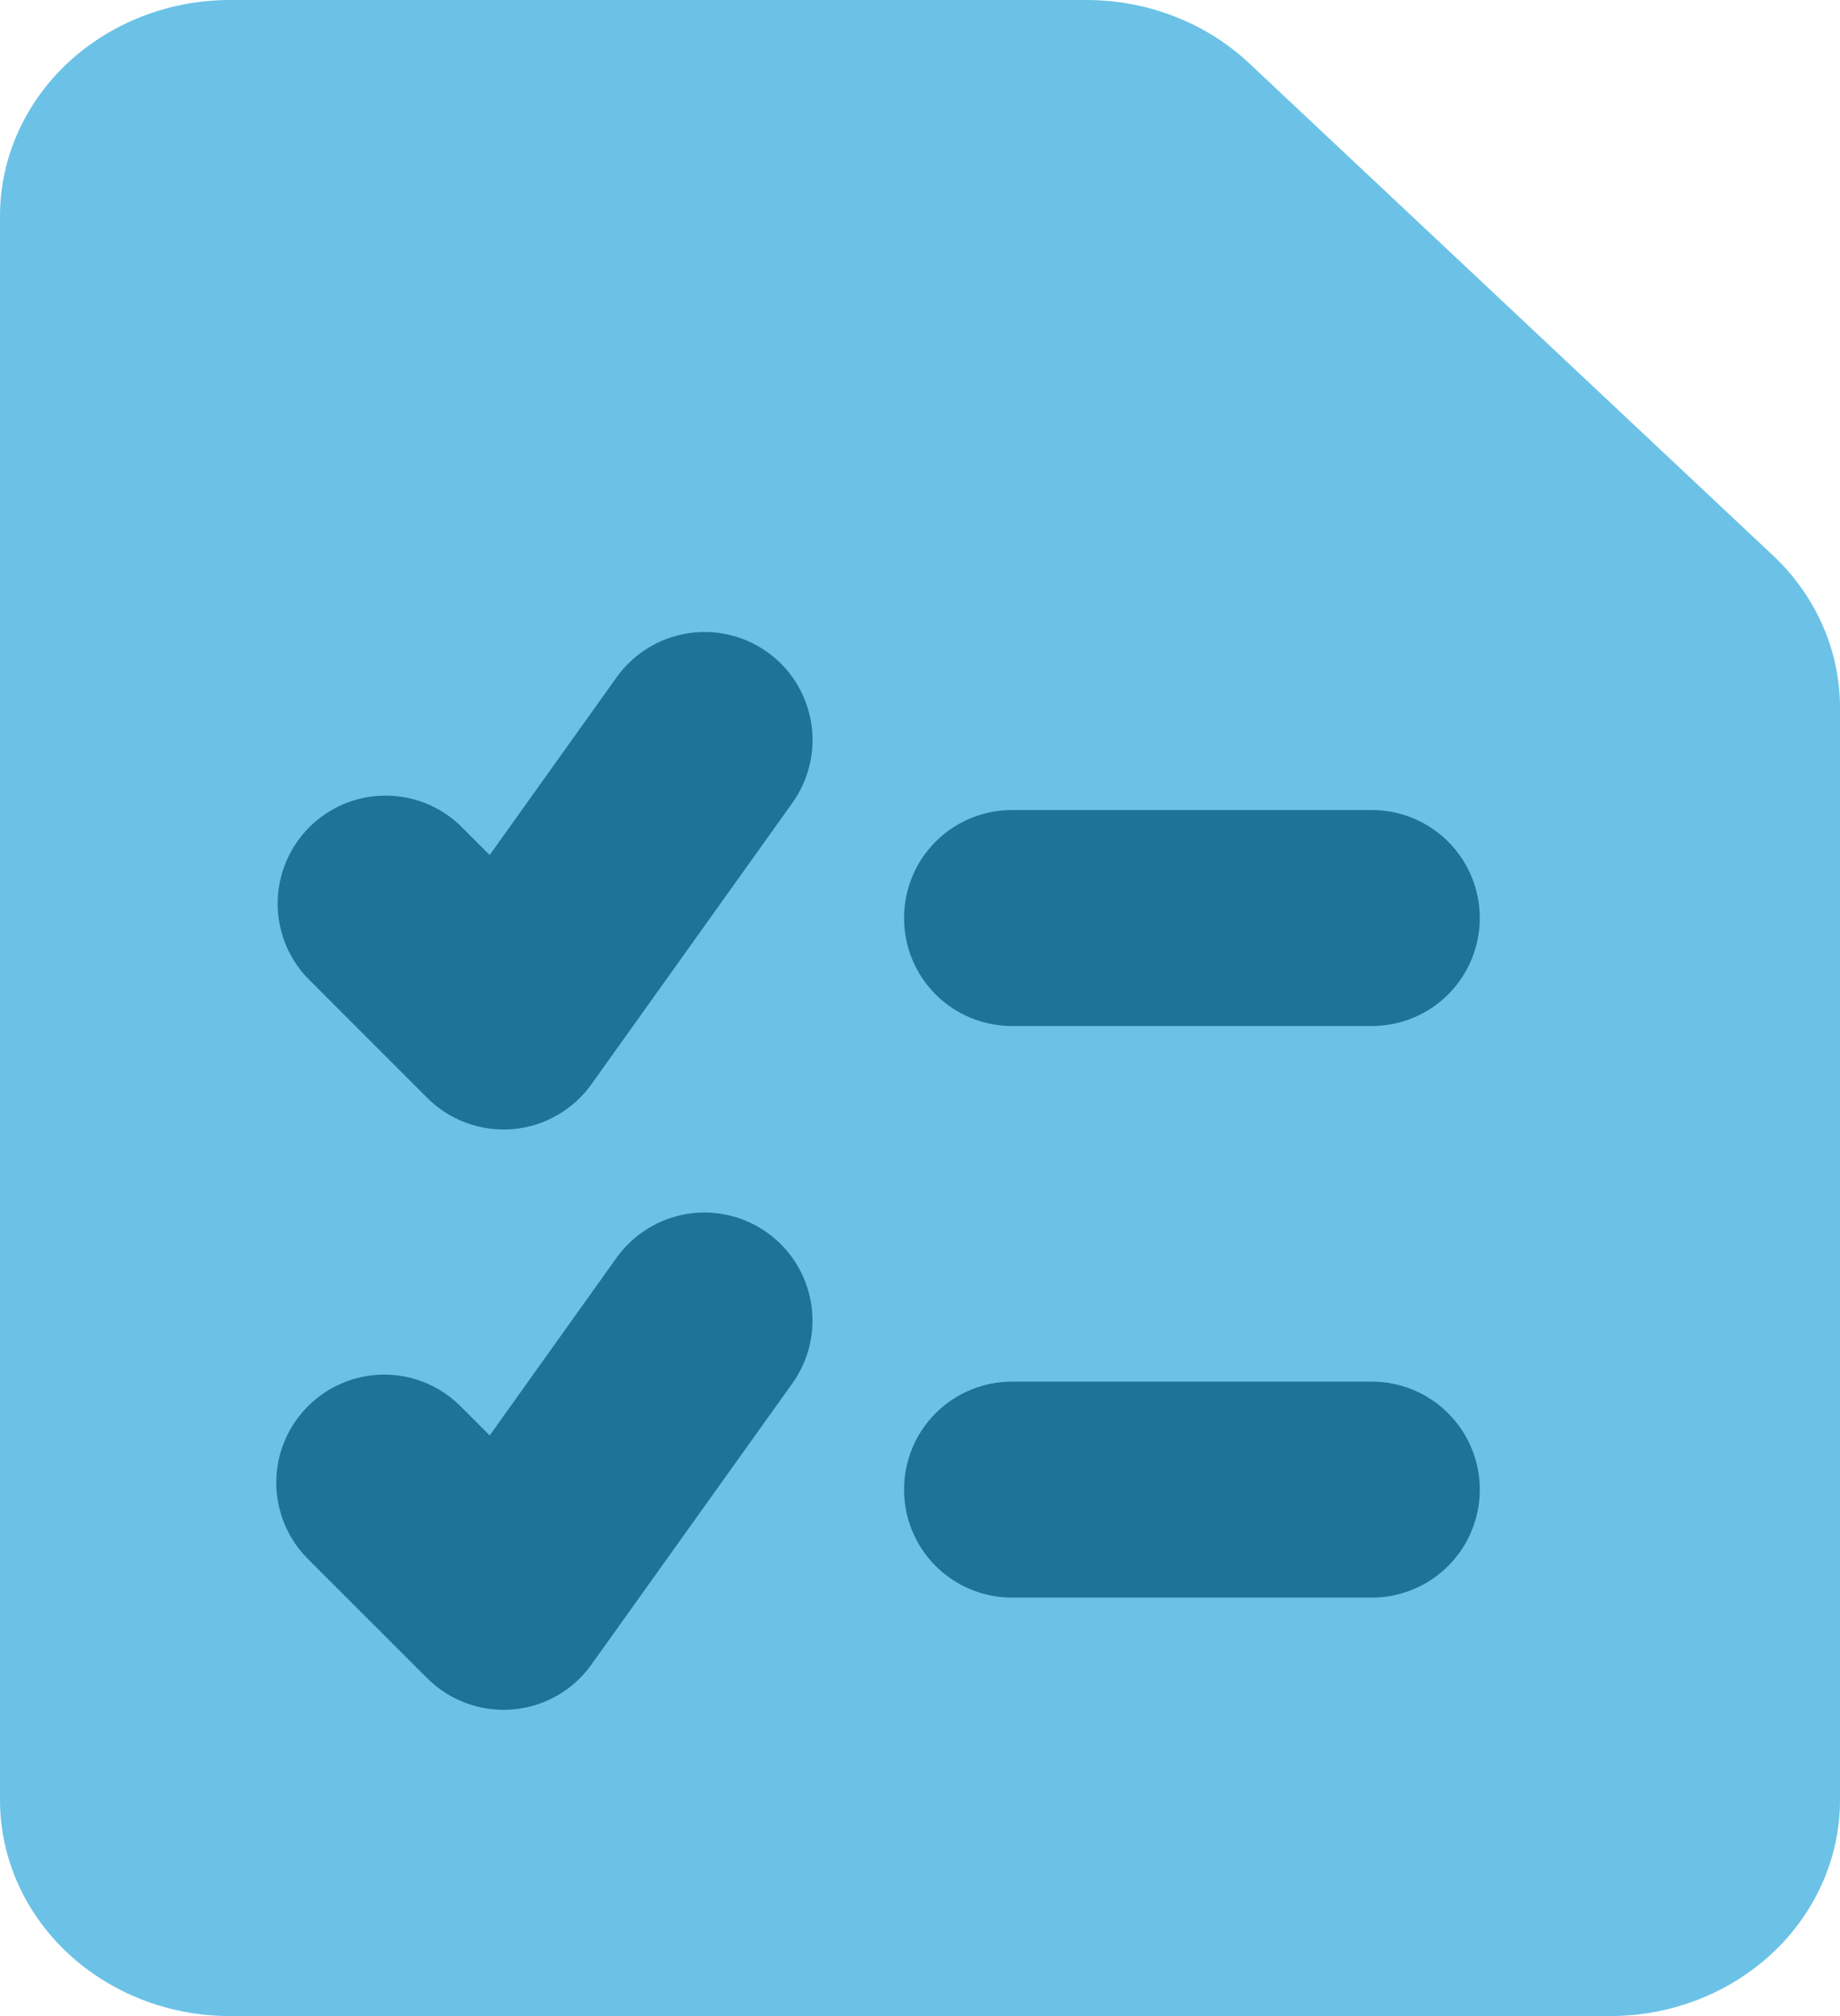 <svg width="21" height="23" viewBox="0 0 21 23" fill="none" xmlns="http://www.w3.org/2000/svg">
<path fill-rule="evenodd" clip-rule="evenodd" d="M2.625 0C1.929 0 1.262 0.26 0.769 0.722C0.277 1.184 0 1.811 0 2.464V20.536C0 21.189 0.277 21.816 0.769 22.278C1.262 22.74 1.929 23 2.625 23H18.375C19.072 23 19.739 22.74 20.232 22.278C20.724 21.816 21 21.189 21 20.536V8.073C21 7.42 20.723 6.793 20.23 6.332L14.256 0.721C13.764 0.26 13.097 0 12.401 0L2.625 0Z" fill="#6BC2E6"/>
<path fill-rule="evenodd" clip-rule="evenodd" d="M10.318 10.473C10.318 10.146 10.447 9.833 10.678 9.602C10.909 9.371 11.223 9.241 11.55 9.241H15.657C15.983 9.241 16.297 9.371 16.528 9.602C16.759 9.833 16.889 10.146 16.889 10.473C16.889 10.8 16.759 11.114 16.528 11.345C16.297 11.576 15.983 11.705 15.657 11.705H11.55C11.223 11.705 10.909 11.576 10.678 11.345C10.447 11.114 10.318 10.8 10.318 10.473ZM10.318 16.994C10.318 16.667 10.447 16.354 10.678 16.123C10.909 15.892 11.223 15.762 11.55 15.762H15.657C15.983 15.762 16.297 15.892 16.528 16.123C16.759 16.354 16.889 16.667 16.889 16.994C16.889 17.321 16.759 17.634 16.528 17.865C16.297 18.096 15.983 18.226 15.657 18.226H11.55C11.223 18.226 10.909 18.096 10.678 17.865C10.447 17.634 10.318 17.321 10.318 16.994ZM8.757 14.063C9.023 14.253 9.202 14.54 9.256 14.863C9.31 15.185 9.234 15.515 9.044 15.781L6.749 18.991C6.645 19.137 6.511 19.258 6.355 19.346C6.2 19.434 6.027 19.488 5.848 19.502C5.67 19.517 5.491 19.493 5.323 19.431C5.155 19.37 5.003 19.272 4.876 19.146L3.5 17.771C3.275 17.539 3.151 17.227 3.153 16.904C3.156 16.581 3.285 16.272 3.514 16.044C3.742 15.815 4.051 15.685 4.374 15.682C4.697 15.679 5.009 15.803 5.241 16.028L5.589 16.376L7.038 14.347C7.229 14.082 7.516 13.903 7.839 13.849C8.161 13.796 8.491 13.873 8.757 14.063ZM8.757 7.439C8.889 7.533 9.001 7.652 9.087 7.789C9.172 7.927 9.23 8.08 9.257 8.239C9.284 8.399 9.279 8.563 9.242 8.72C9.206 8.878 9.138 9.027 9.044 9.159L6.749 12.371C6.645 12.516 6.511 12.637 6.355 12.725C6.2 12.814 6.027 12.867 5.848 12.882C5.67 12.896 5.491 12.872 5.323 12.81C5.155 12.749 5.003 12.652 4.876 12.525L3.5 11.149C3.282 10.915 3.163 10.606 3.169 10.287C3.175 9.968 3.304 9.663 3.53 9.437C3.756 9.212 4.06 9.082 4.379 9.077C4.699 9.071 5.007 9.189 5.241 9.407L5.589 9.754L7.038 7.726C7.228 7.46 7.516 7.281 7.838 7.227C8.16 7.173 8.491 7.249 8.757 7.439Z" fill="#1D7498"/>
</svg>
